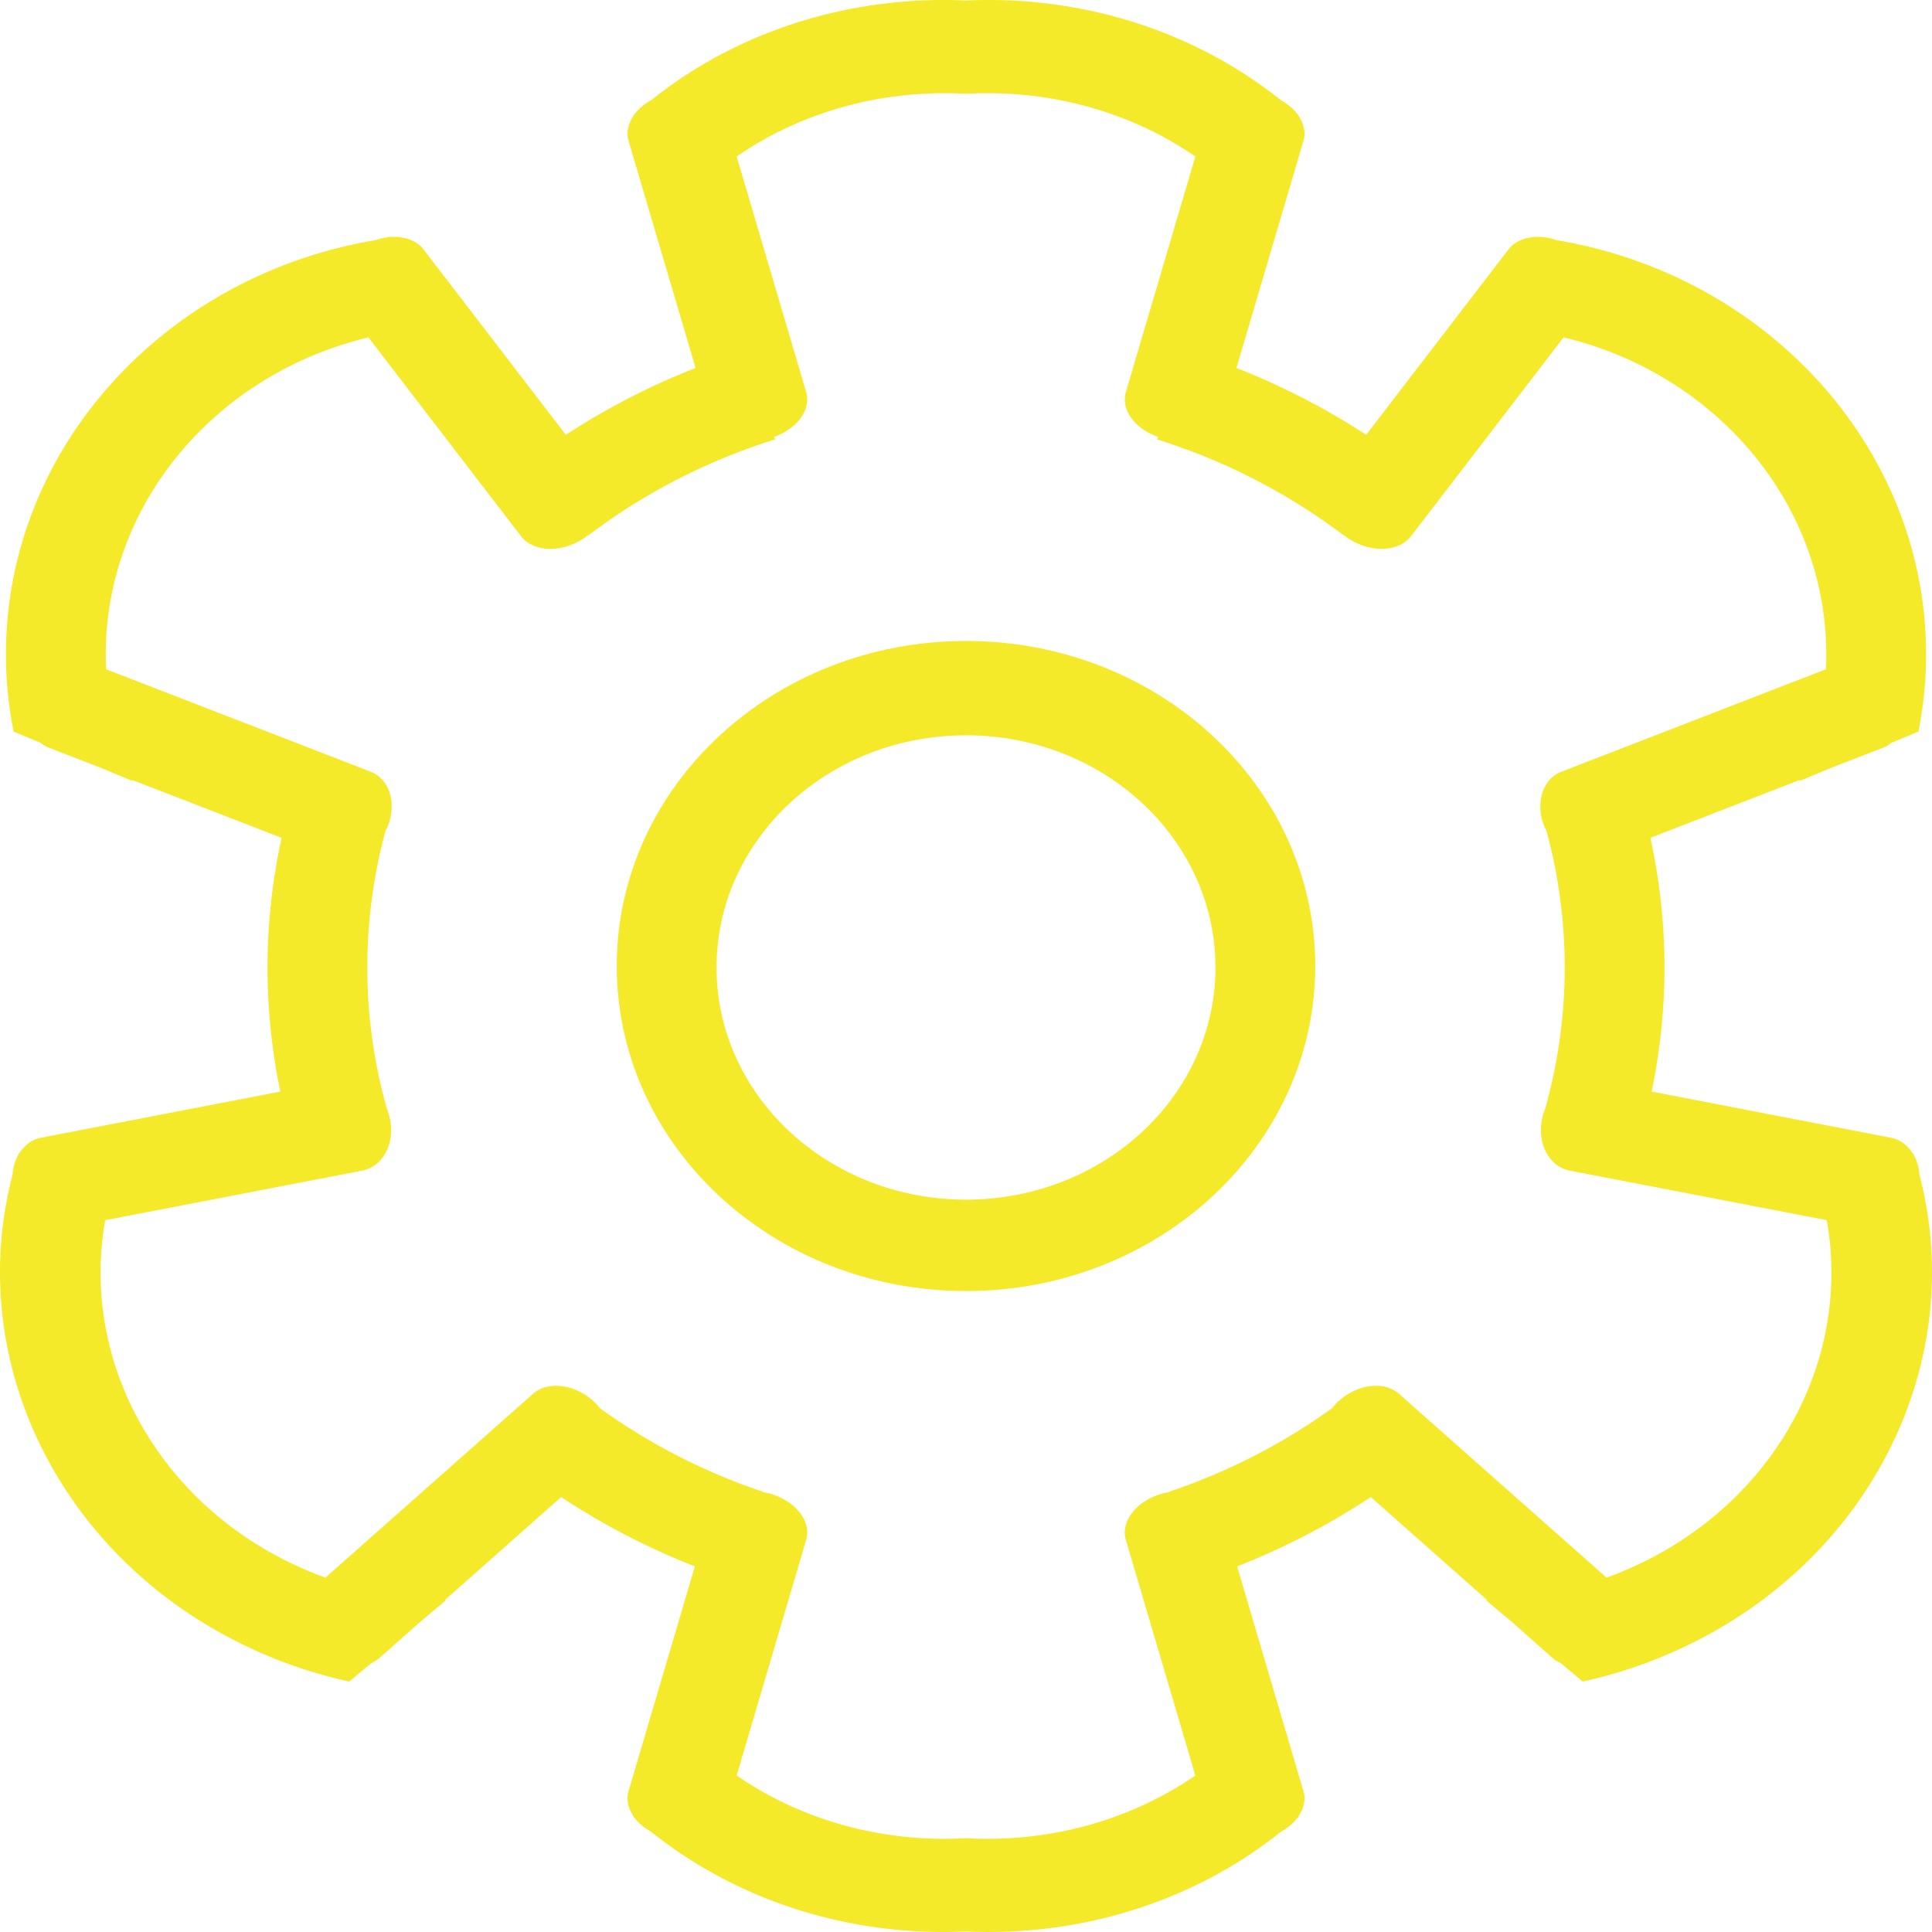 <?xml version="1.0" standalone="no"?><!DOCTYPE svg PUBLIC "-//W3C//DTD SVG 1.1//EN" "http://www.w3.org/Graphics/SVG/1.1/DTD/svg11.dtd"><svg class="icon" width="200px" height="200.00px" viewBox="0 0 1024 1024" version="1.1" xmlns="http://www.w3.org/2000/svg"><path fill="#f4ea2a" d="M1017.358 622.66c-0.265-3.88-1.3-7.46-3.03-10.52-0.085-0.24-0.14-0.5-0.225-0.74l-0.315-0.08c-2.68-4.25-6.635-7.36-11.564-8.3l-126.811-24.46c4.43-21.301 6.8-43.28 6.8-65.78 0-23.54-2.615-46.5-7.47-68.72l79.215-30.671c-0.08 0.19-0.154 0.38-0.234 0.57l16.965-7.05 27.595-10.69c1.595-0.61 2.98-1.52 4.255-2.54l14.266-5.92c2.31-11.74 3.739-23.76 4.01-36.07 2.445-111.47-82.525-205.48-195.876-224.419-3.92-1.34-7.869-1.91-11.569-1.67-0.275-0.03-0.54-0.08-0.815-0.11l-0.205 0.24c-5.265 0.56-9.915 2.67-12.835 6.49l-75.41 98.25a378.612 378.612 0 0 0-68.765-35.431l35.52-120.39c1.335-4.521 0.165-9.21-2.685-13.37l0.064-0.3c-0.2-0.181-0.404-0.34-0.609-0.51-2.13-2.83-5.091-5.33-8.69-7.311-47.09-37.72-107.21-55.649-166.933-52.88-59.728-2.77-119.84 15.16-166.94 52.88-3.598 1.98-6.558 4.48-8.685 7.311-0.205 0.17-0.415 0.329-0.61 0.51l0.065 0.3c-2.85 4.16-4.018 8.85-2.685 13.37l35.522 120.39a378.124 378.124 0 0 0-68.765 35.431l-75.41-98.25c-2.928-3.82-7.573-5.931-12.835-6.49l-0.208-0.24c-0.272 0.03-0.542 0.08-0.815 0.11-3.698-0.24-7.65 0.33-11.573 1.67C85.718 146.21 0.753 240.221 3.195 351.689c0.268 12.311 1.698 24.34 4.008 36.07l14.265 5.92c1.278 1.021 2.66 1.93 4.255 2.54l27.597 10.69 16.965 7.05c-0.083-0.19-0.155-0.38-0.238-0.57l79.213 30.681c-4.85 22.21-7.467 45.17-7.467 68.71 0 22.5 2.367 44.479 6.802 65.78L21.783 603.021c-4.928 0.939-8.883 4.05-11.563 8.3l-0.317 0.08c-0.083 0.24-0.14 0.5-0.22 0.74-1.732 3.06-2.77 6.64-3.035 10.52-27.192 104.16 30.873 214.48 141.418 257.439 12.212 4.75 24.605 8.39 37.072 11.16l11.585-9.74c1.512-0.68 2.965-1.5 4.212-2.6l21.657-19.181 13.783-11.59c-0.215-0.01-0.433-0.029-0.655-0.029l61.73-54.66c21.95 14.56 45.703 26.89 70.85 36.77l-35.15 119.131c-1.333 4.52-0.165 9.199 2.685 13.359l-0.065 0.3c0.195 0.181 0.405 0.341 0.61 0.521 2.127 2.82 5.087 5.32 8.685 7.3 47.1 37.72 107.212 55.66 166.94 52.88 59.723 2.78 119.843-15.16 166.933-52.88 3.6-1.979 6.561-4.479 8.69-7.3 0.205-0.18 0.409-0.34 0.609-0.521l-0.064-0.3c2.85-4.16 4.02-8.84 2.685-13.359l-35.15-119.131c25.15-9.87 48.9-22.21 70.851-36.77l61.73 54.66c-0.22 0-0.445 0.02-0.655 0.029l13.78 11.59 21.66 19.181c1.245 1.1 2.694 1.92 4.21 2.6l11.585 9.74c12.465-2.771 24.865-6.41 37.07-11.16 110.551-42.96 168.612-153.281 141.421-257.44zM855.554 834.68c-1.345 0.521-2.705 0.979-4.06 1.479l-109.985-97.39c-8.14-7.21-22.91-5.09-32.976 4.76-0.93 0.91-1.71 1.89-2.494 2.851-25.881 18.66-54.921 33.699-86.286 44.24l0.15 0.239c-1.02 0.181-2.035 0.29-3.064 0.55-14.091 3.61-23.086 14.69-20.11 24.791l36.835 124.859c-35.465 24.42-78.715 35.681-121.558 33.221-42.85 2.46-86.098-8.801-121.561-33.221L427.283 816.2c2.977-10.101-6.023-21.181-20.11-24.791-1.027-0.26-2.045-0.369-3.067-0.55l0.152-0.239c-31.368-10.541-60.413-25.58-86.295-44.24-0.785-0.971-1.56-1.94-2.49-2.851-10.065-9.85-24.828-11.97-32.973-4.76l-109.99 97.39c-1.353-0.5-2.712-0.959-4.06-1.479C86.803 802.939 41.988 723.961 55.786 646.721l136.23-26.271c11.01-2.12 17.535-14.63 14.57-27.93a30.14 30.14 0 0 0-1.54-4.891c-6.717-23.909-10.365-48.97-10.365-74.85 0-25.021 3.383-49.28 9.683-72.47 0.22-0.44 0.5-0.83 0.705-1.291 1.43-3.199 2.23-6.449 2.475-9.6 0.035-0.109 0.065-0.22 0.098-0.33l-0.098-0.029c0.587-9.03-3.482-17.08-11.118-20.041l-140.16-54.279c-0.06-1.351-0.163-2.69-0.19-4.051-1.805-82.33 57.71-152.39 139.205-171.859l80.865 105.359c6.535 8.51 21.468 9.01 33.35 1.11 0.765-0.51 1.408-1.101 2.11-1.65l0.143 0.171c29.205-22.141 62.688-39.57 99.163-50.98l-0.778-1.24c12.323-4.32 19.908-14.45 17.15-23.8l-36.838-124.85c35.463-24.43 78.71-35.68 121.561-33.22 42.843-2.46 86.093 8.79 121.558 33.22l-36.835 124.851c-2.76 9.36 4.82 19.479 17.149 23.8l-0.779 1.24c36.475 11.41 69.96 28.84 99.165 50.98l0.145-0.16c0.7 0.539 1.341 1.13 2.105 1.64 11.88 7.899 26.81 7.399 33.351-1.12l80.864-105.35c81.495 19.47 141.011 89.529 139.201 171.859-0.025 1.36-0.125 2.7-0.19 4.051l-140.155 54.279c-7.635 2.961-11.705 11.011-11.12 20.041l-0.1 0.029c0.04 0.11 0.064 0.23 0.1 0.33 0.245 3.15 1.05 6.4 2.48 9.6 0.199 0.461 0.479 0.84 0.699 1.28a275.914 275.914 0 0 1 9.686 72.48c0 25.87-3.646 50.94-10.365 74.84a30.064 30.064 0 0 0-1.54 4.9c-2.965 13.3 3.56 25.81 14.57 27.93l136.226 26.271c13.799 77.241-31.017 156.22-112.667 187.961z"  /><path fill="#f4ea2a" d="M512.006 339.721c-102.235 0-185.111 77.14-185.111 172.28s82.875 172.28 185.111 172.28c102.223 0 185.103-77.14 185.103-172.28s-82.88-172.28-185.103-172.28z m0 296.119c-73.021 0-132.218-55.1-132.218-123.06s59.197-123.061 132.218-123.061c73.018 0 132.218 55.101 132.218 123.061s-59.2 123.06-132.218 123.06z"  /></svg>